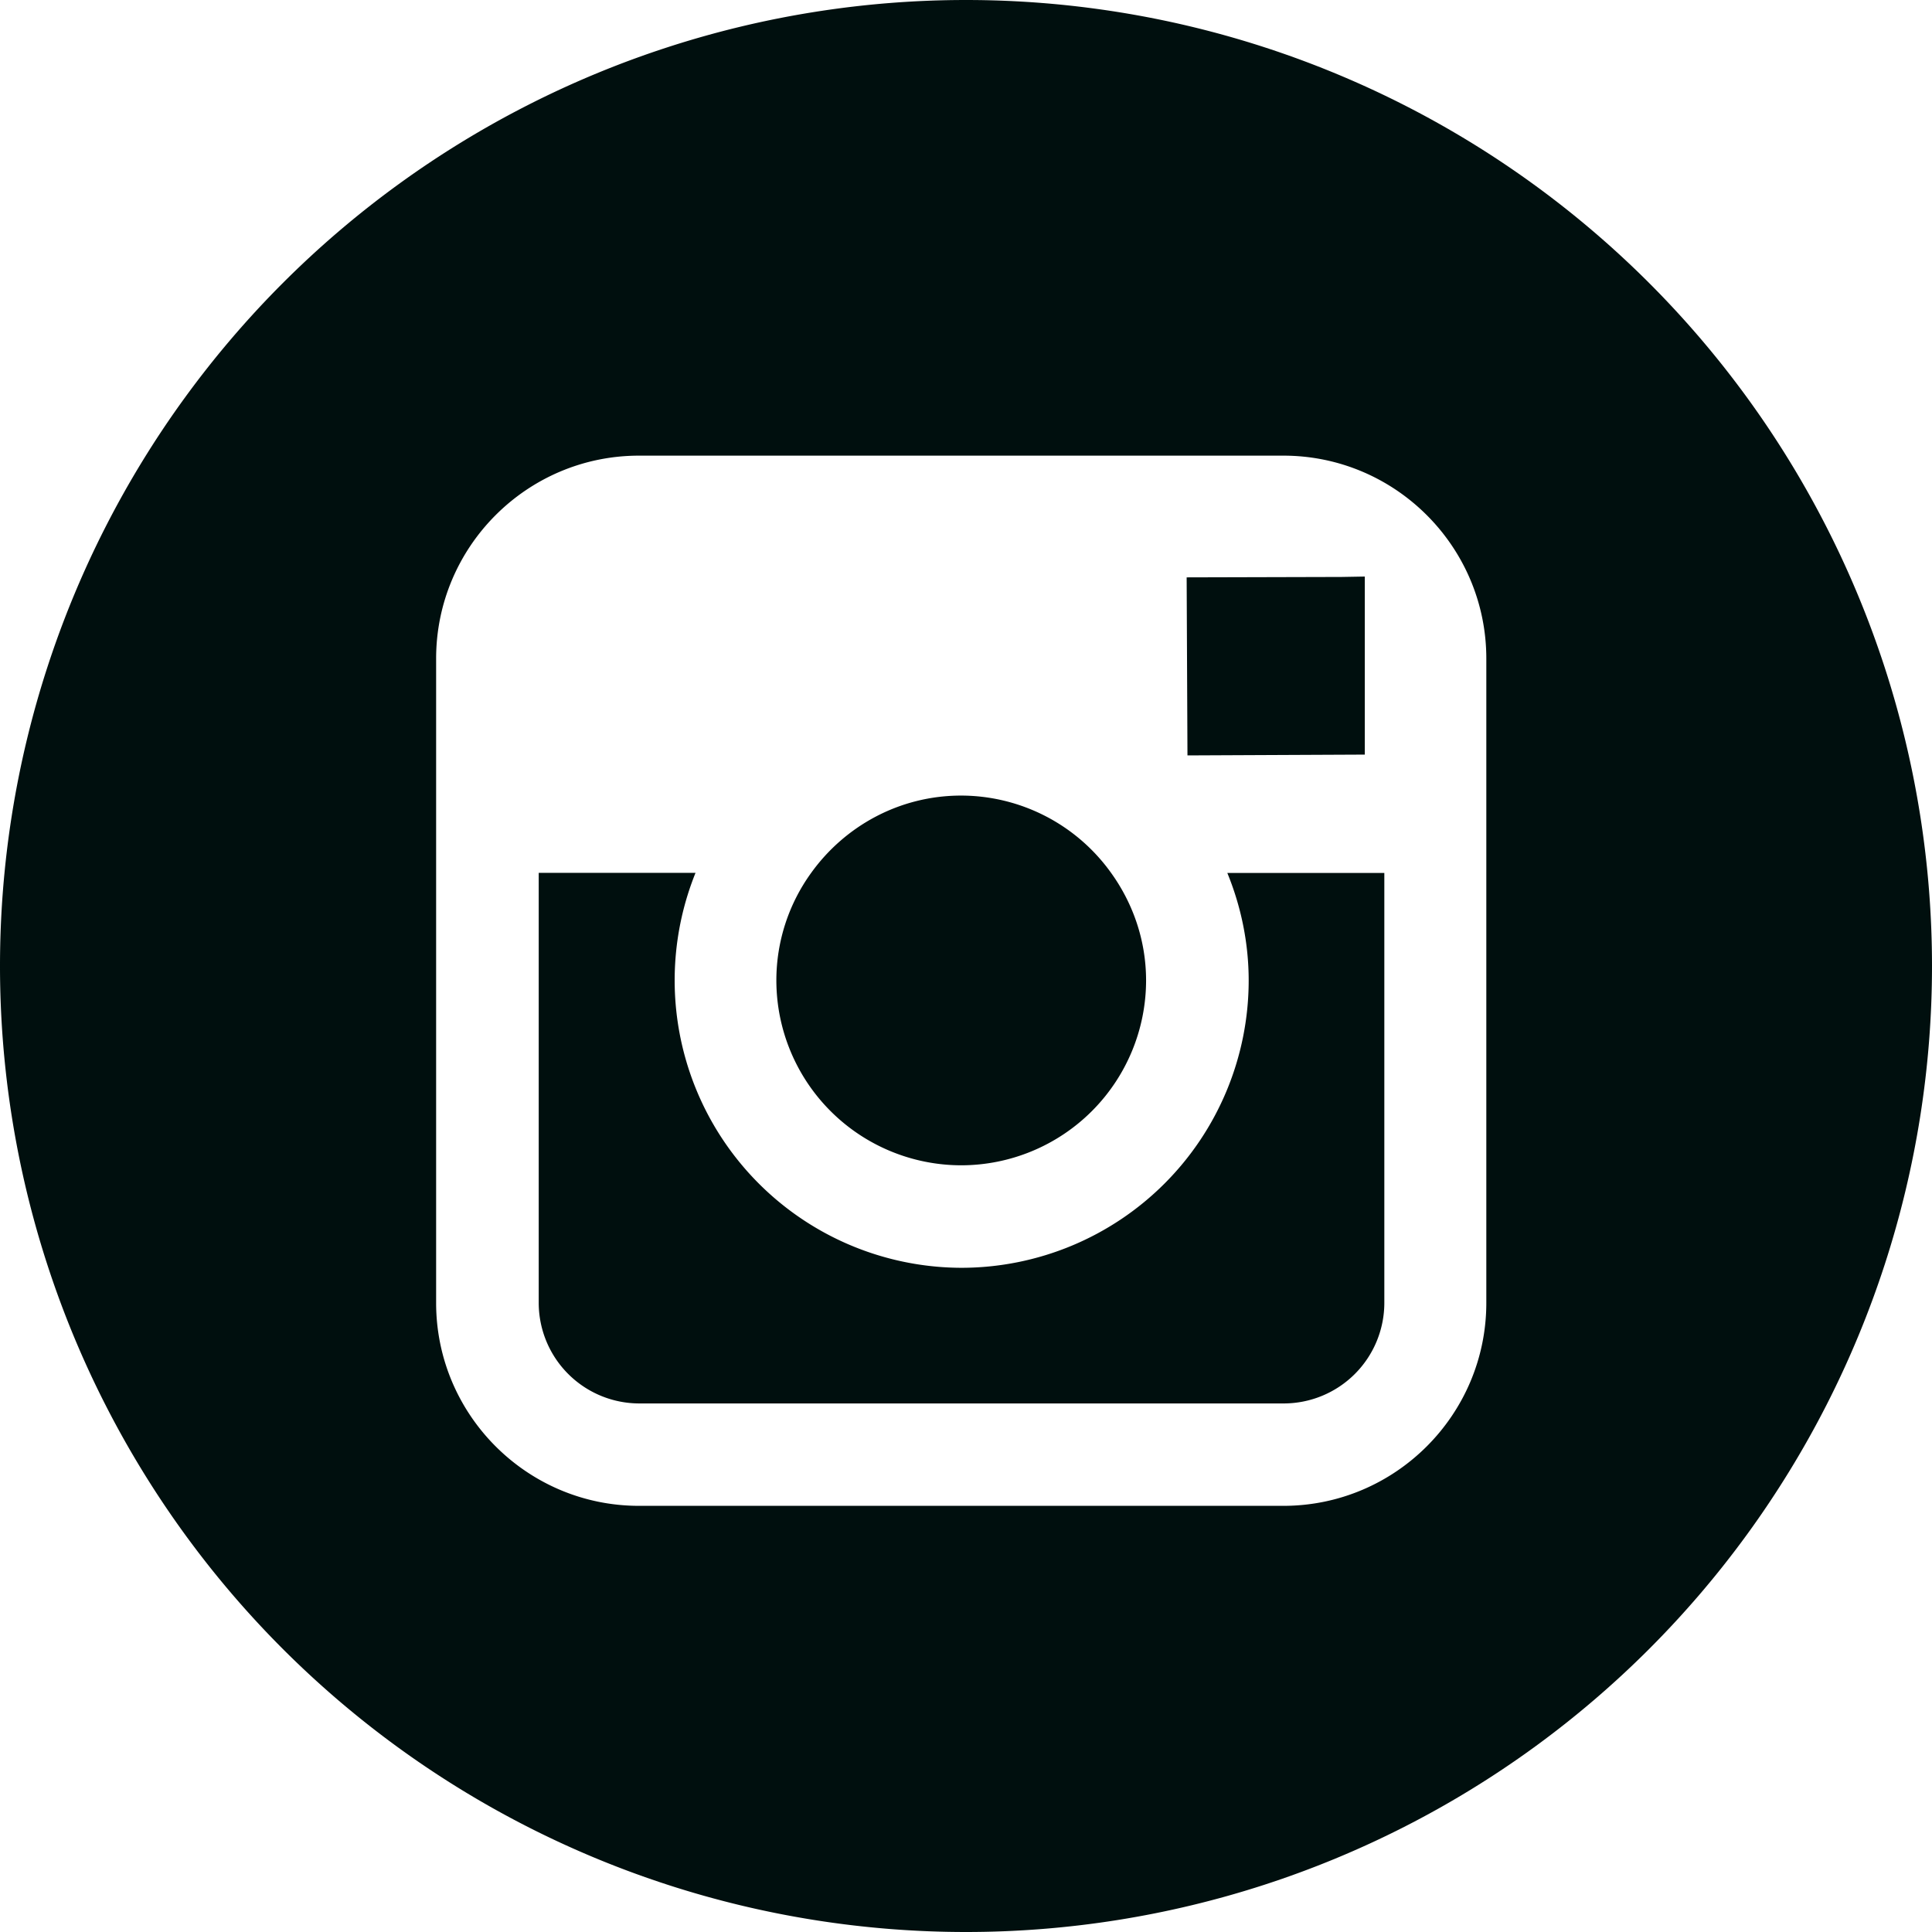 <svg width="19" height="19" fill="none" xmlns="http://www.w3.org/2000/svg"><path d="M13.422 7.421V5.67l-.228.004-1.524.004.008 1.751 1.744-.008zm-3.97 4.039a1.82 1.82 0 001.819-1.817c0-.396-.13-.762-.345-1.06a1.816 1.816 0 00-1.474-.759c-.606 0-1.143.3-1.473.758a1.804 1.804 0 00-.344 1.06 1.82 1.82 0 001.817 1.818z" fill="#000F0E"/><path d="M9.5 0a9.5 9.5 0 100 19 9.5 9.5 0 000-19zm5.117 8.585v4.228c0 1.1-.895 1.996-1.996 1.996H6.284c-1.1 0-1.995-.895-1.995-1.996V6.477c0-1.101.895-1.996 1.995-1.996h6.337c1.1 0 1.996.895 1.996 1.996v2.108z" fill="#000F0E"/><path d="M12.28 9.644a2.827 2.827 0 01-2.824 2.824A2.827 2.827 0 016.84 8.584H5.298v4.229a.99.99 0 00.99.989h6.336a.99.99 0 00.99-.99V8.585H12.07c.134.328.21.685.21 1.06z" fill="#000F0E"/></svg>